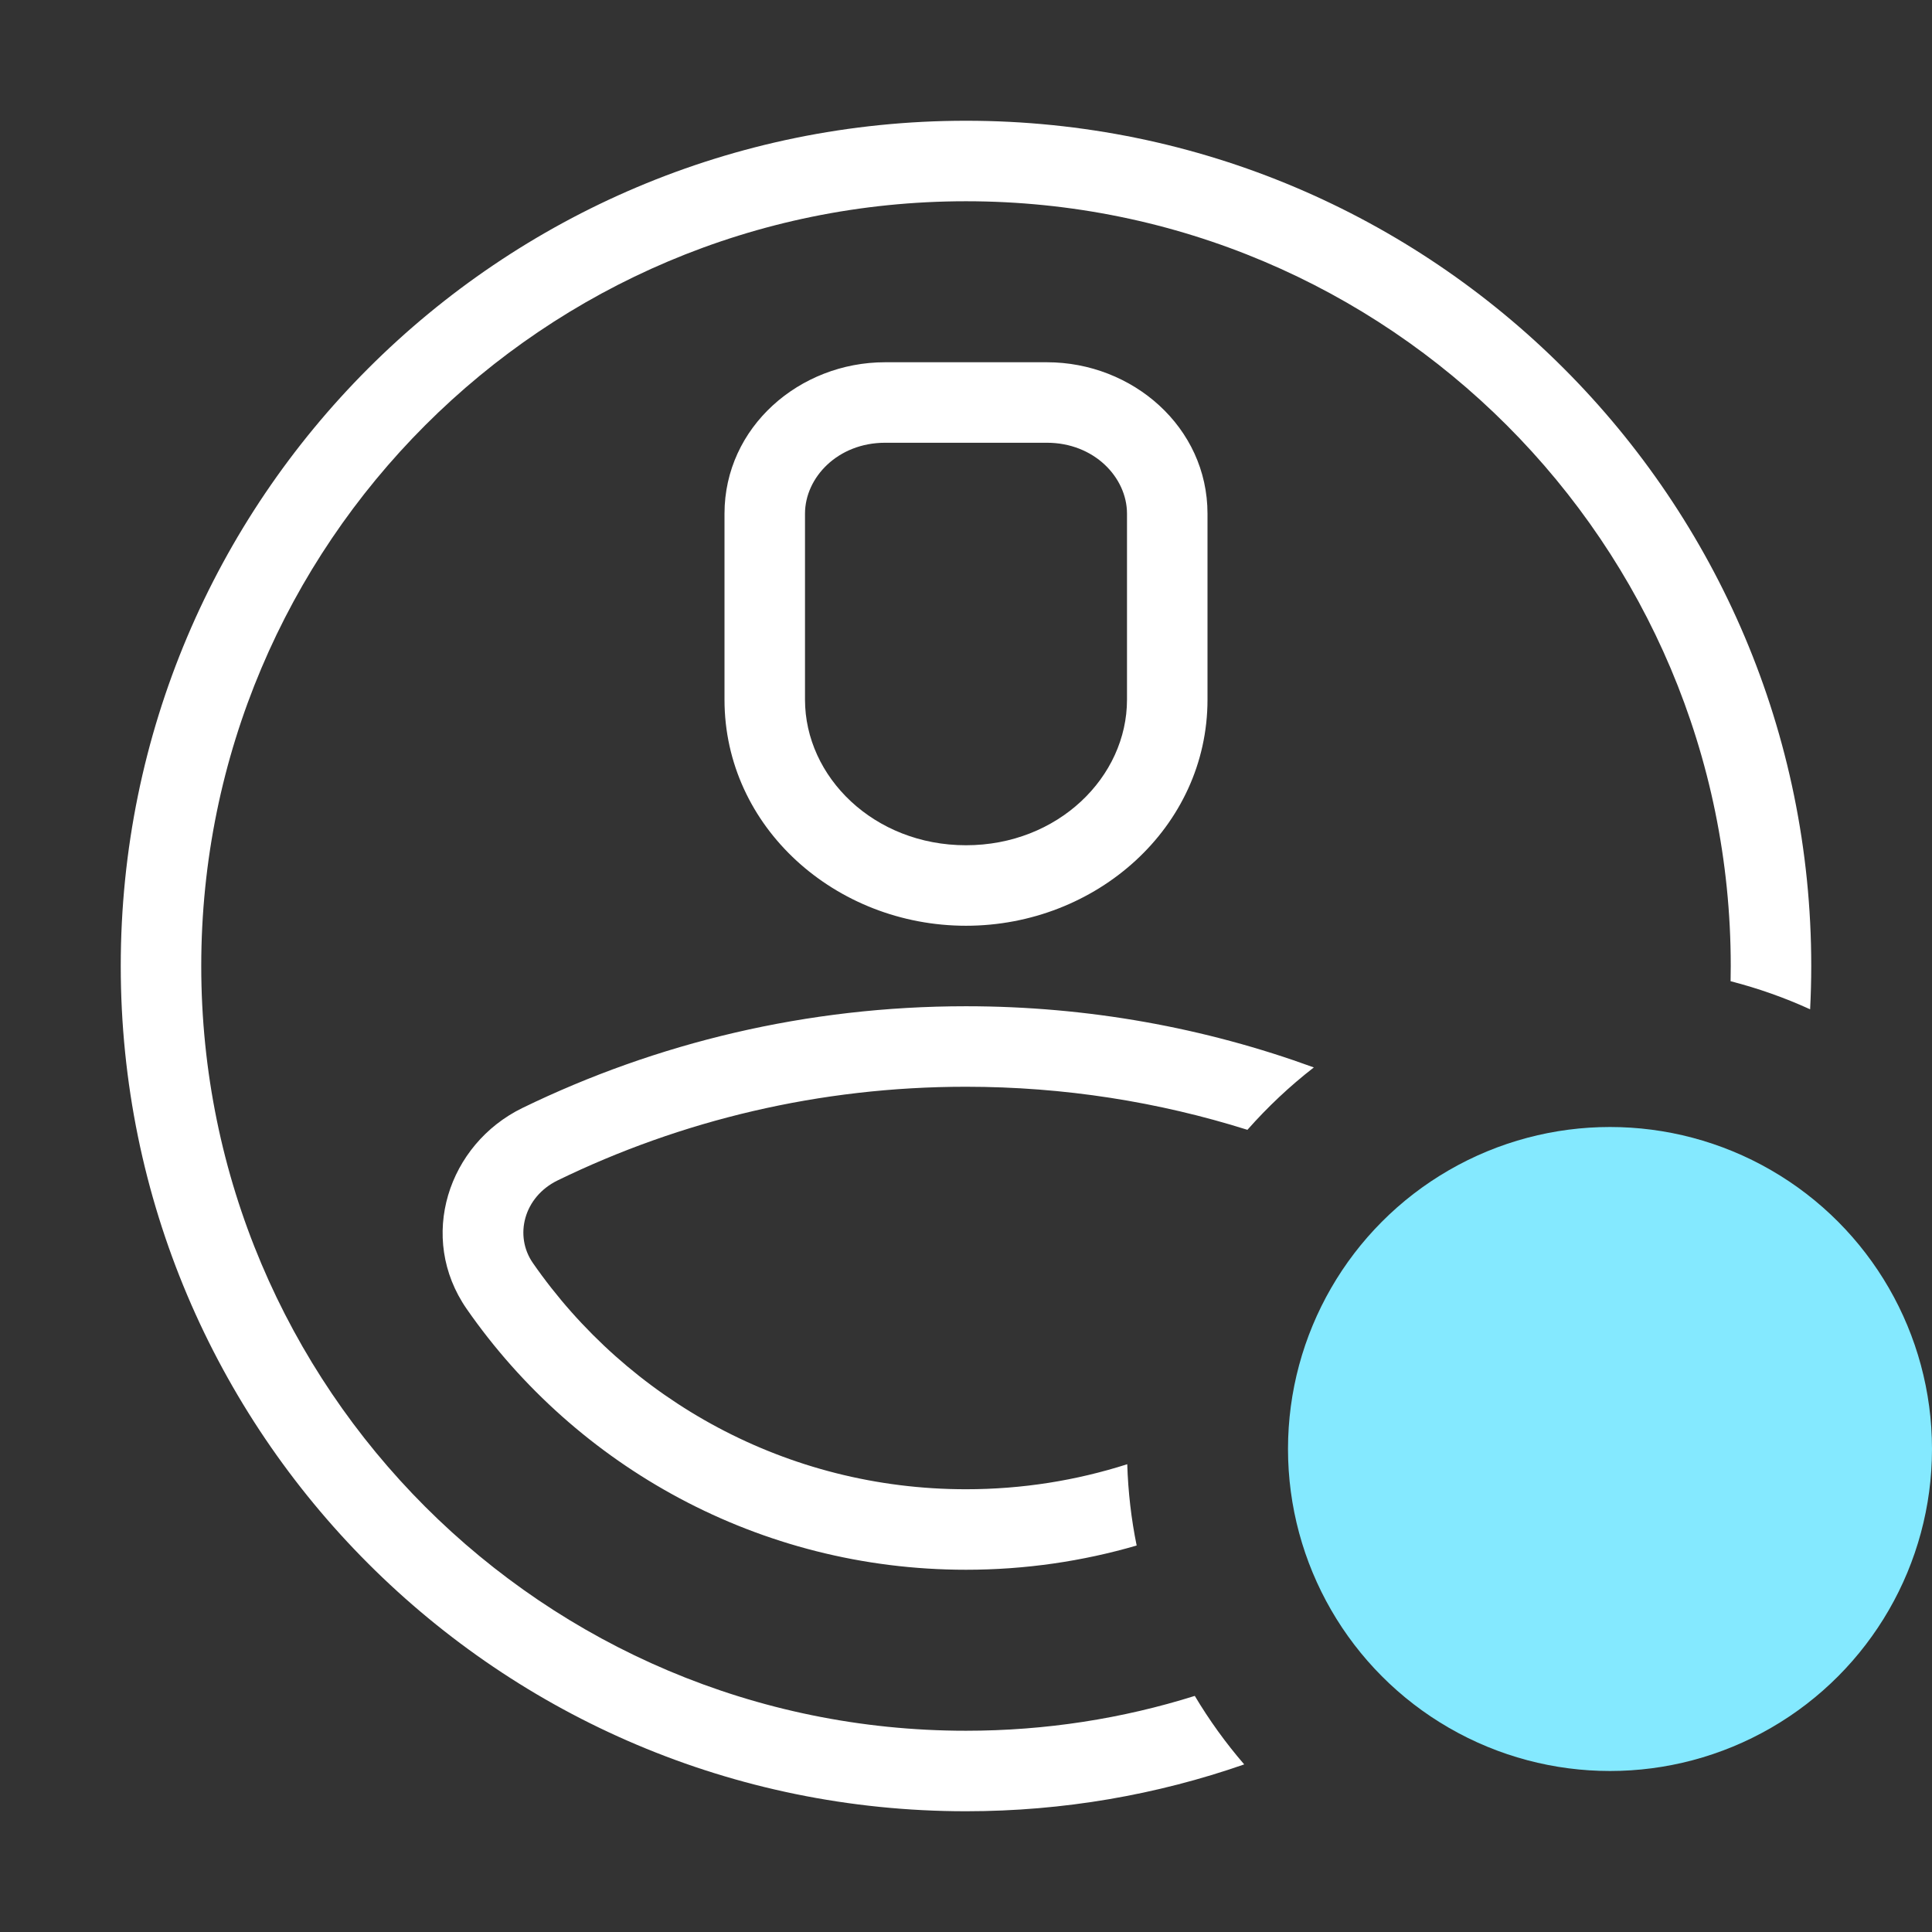 <svg width="24" height="24" viewBox="0 0 24 24" fill="none" xmlns="http://www.w3.org/2000/svg">
<rect x="0" y="0" width="24" height="24" fill="#333333" stroke="none"/>
<circle cx="20" cy="18" r="4" fill="#84E9FF"/>
<path fill-rule="evenodd" clip-rule="evenodd" d="M2.5 12C2.5 6.753 6.753 2.5 12 2.5C17.247 2.5 21.5 6.753 21.5 12C21.5 12.063 21.499 12.126 21.498 12.189C21.84 12.277 22.171 12.394 22.486 12.538C22.495 12.36 22.5 12.18 22.5 12C22.5 6.201 17.799 1.5 12 1.5C6.201 1.5 1.5 6.201 1.5 12C1.5 17.799 6.201 22.5 12 22.5C13.211 22.5 14.374 22.295 15.456 21.918C15.228 21.654 15.022 21.369 14.842 21.067C13.945 21.349 12.99 21.5 12 21.5C6.753 21.5 2.5 17.247 2.5 12ZM16.321 13.26C14.973 12.768 13.517 12.5 11.999 12.5C10.024 12.5 8.155 12.954 6.491 13.763C5.568 14.212 5.181 15.372 5.798 16.261C7.158 18.217 9.429 19.5 12 19.5C12.736 19.5 13.447 19.395 14.12 19.199C14.053 18.871 14.014 18.534 14.003 18.189C13.372 18.391 12.699 18.5 12 18.5C9.769 18.5 7.799 17.388 6.62 15.69C6.385 15.352 6.505 14.869 6.928 14.663C8.459 13.918 10.179 13.5 11.999 13.5C13.219 13.5 14.393 13.688 15.496 14.035C15.746 13.752 16.022 13.492 16.321 13.26ZM10 6.381C10 5.931 10.408 5.5 10.995 5.5H13.005C13.592 5.5 14 5.931 14 6.381V8.691C14 9.653 13.142 10.5 12 10.5C10.858 10.5 10 9.653 10 8.691V6.381ZM10.995 4.5C9.932 4.5 9 5.305 9 6.381V8.691C9 10.278 10.382 11.5 12 11.5C13.618 11.5 15 10.278 15 8.691V6.381C15 5.305 14.068 4.5 13.005 4.5H10.995Z" fill="white"/>
</svg>
